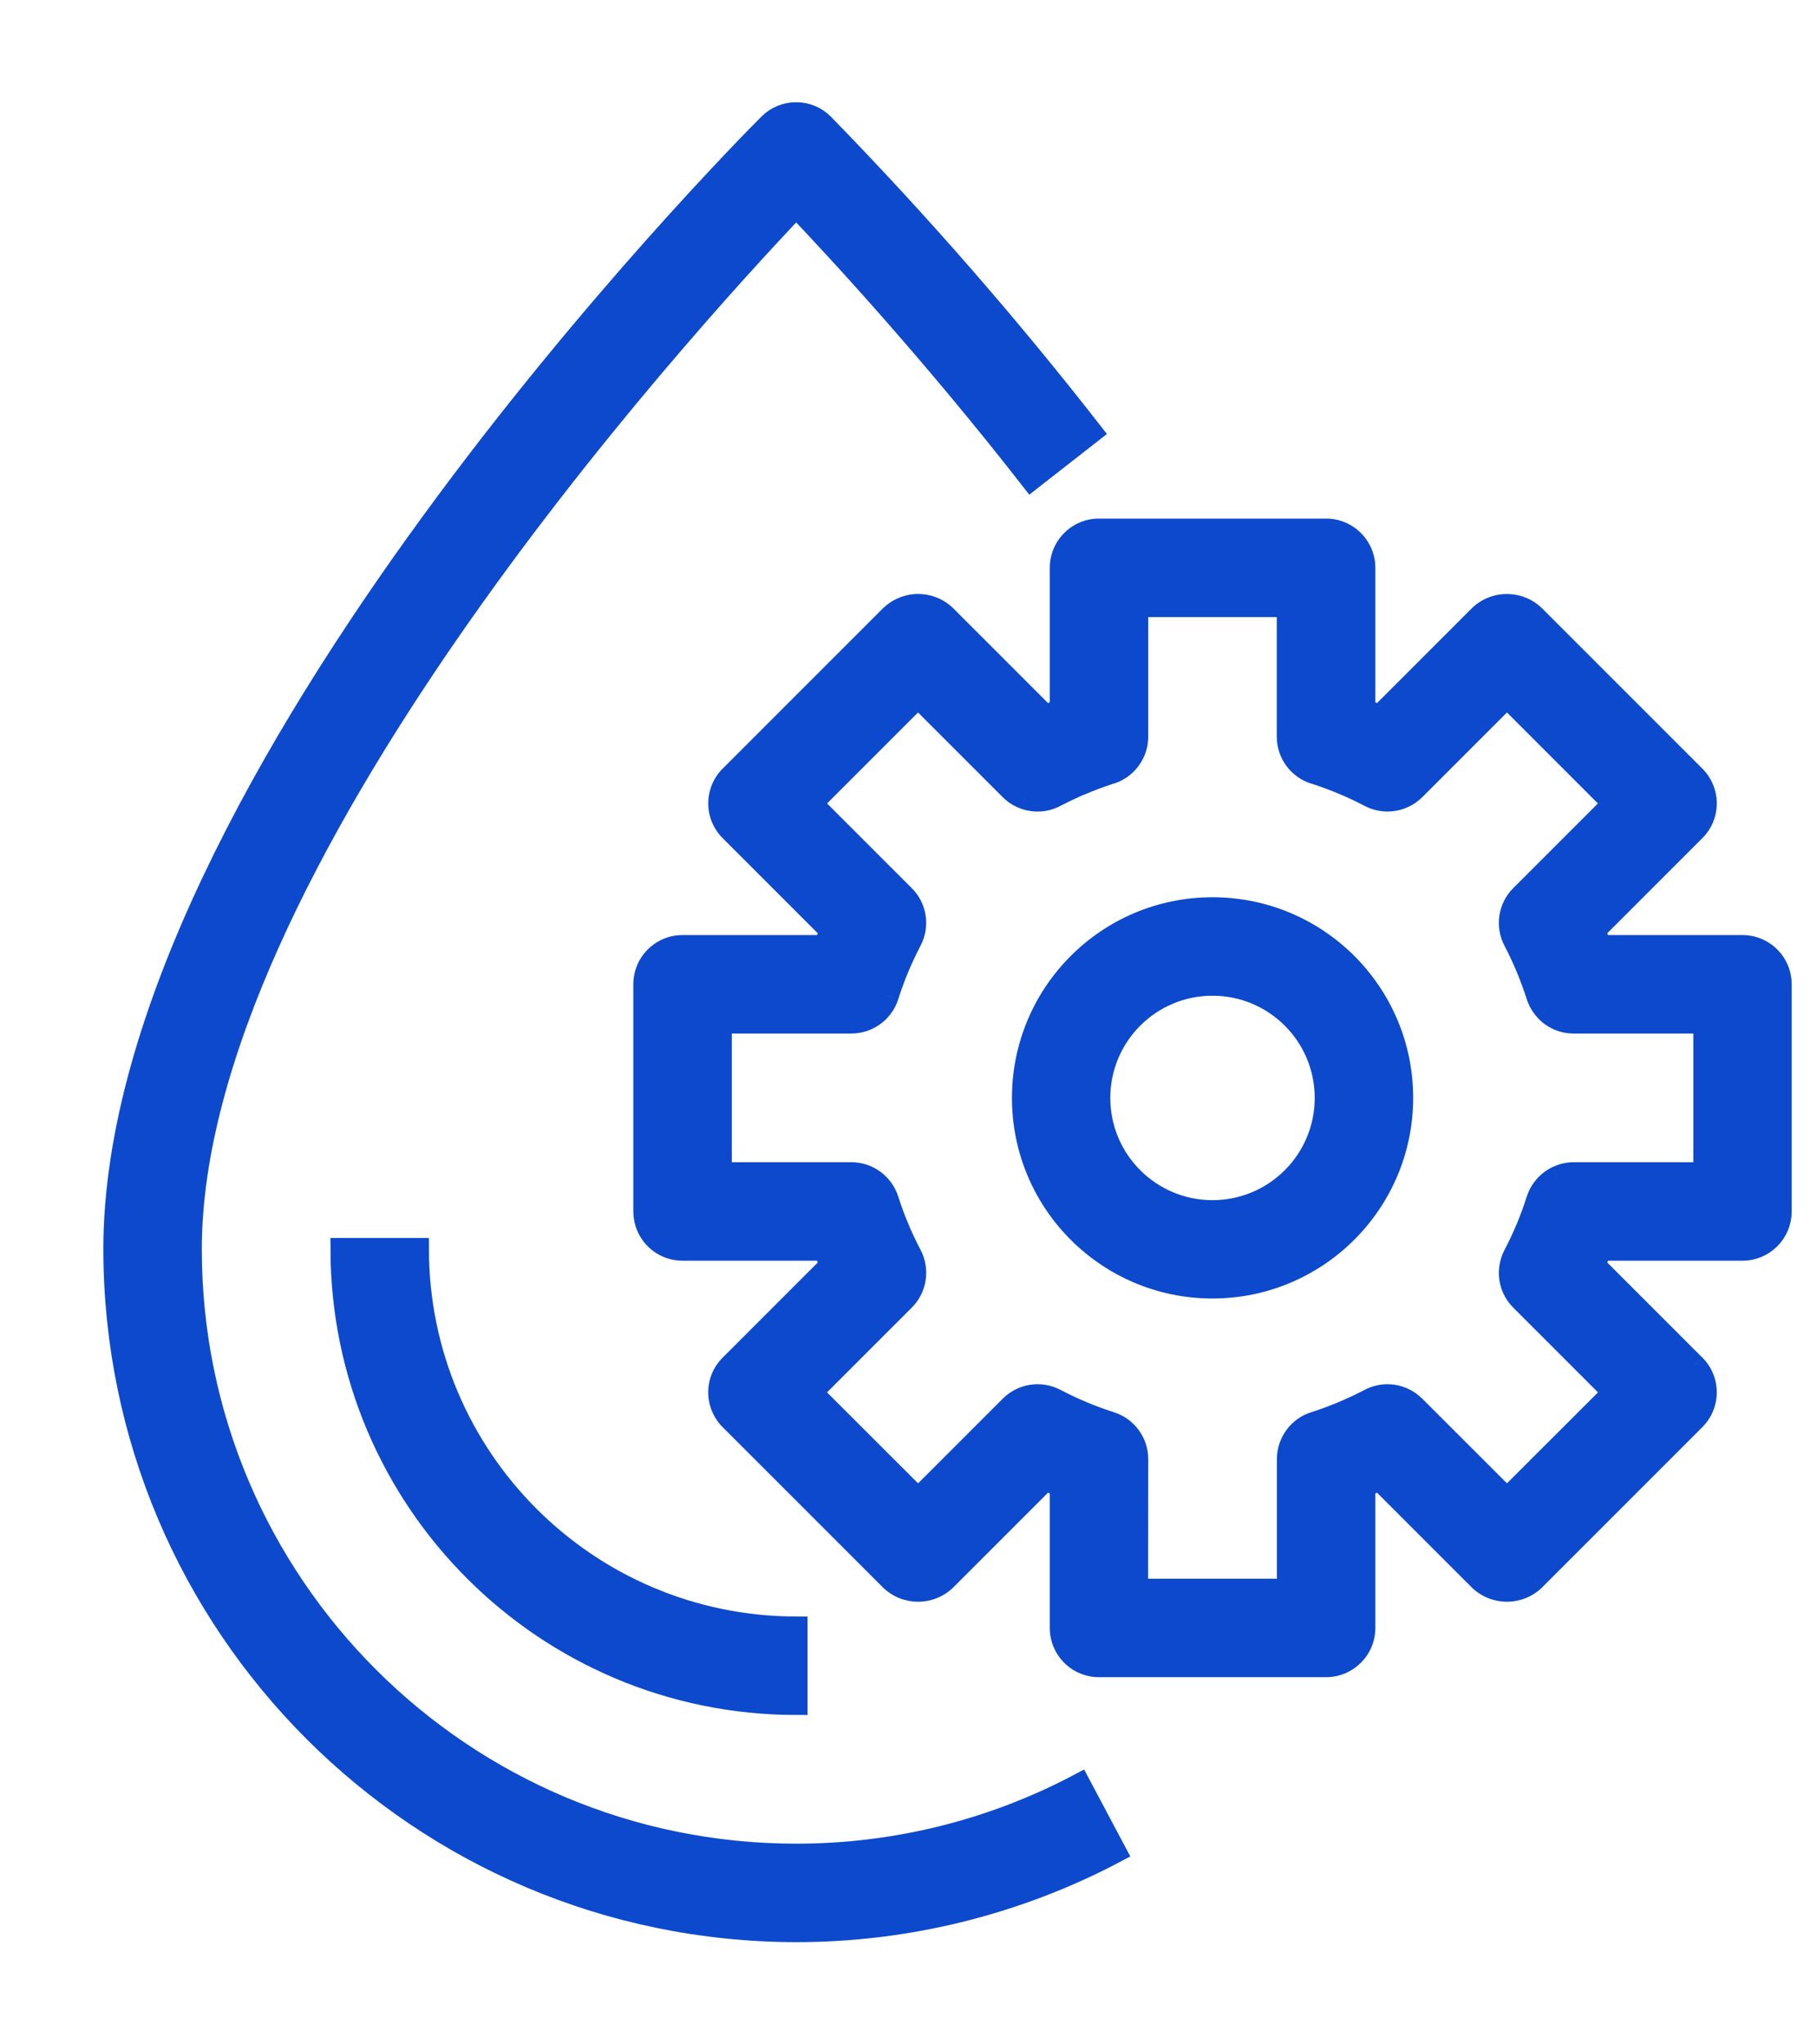 <svg width="16" height="18" viewBox="0 0 16 18" fill="none" xmlns="http://www.w3.org/2000/svg">
<path d="M9.505 15.715C8.738 16.121 7.883 16.333 7.014 16.333C4.068 16.334 1.678 13.947 1.677 11C1.677 7.641 5.95 2.93 7.011 1.813C7.397 2.219 8.211 3.1 9.081 4.215L9.607 3.804C8.87 2.859 8.082 1.956 7.246 1.098C7.184 1.035 7.099 1 7.011 1C6.922 1 6.837 1.035 6.775 1.098C6.54 1.333 1.01 6.909 1.01 11C1.014 14.312 3.698 16.996 7.011 17C7.989 17 8.953 16.761 9.818 16.304L9.505 15.715Z" fill="#0C49CD" stroke="#0C49CD" stroke-width="0.2"/>
<path d="M3.677 11H3.01C3.013 13.208 4.802 14.998 7.011 15V14.333C5.17 14.331 3.679 12.84 3.677 11Z" fill="#0C49CD" stroke="#0C49CD" stroke-width="0.2"/>
<path fill-rule="evenodd" clip-rule="evenodd" d="M14.092 8.333H15.344C15.528 8.333 15.677 8.482 15.677 8.666V10.666C15.677 10.851 15.528 11 15.344 11H14.092C14.074 11.046 14.055 11.092 14.034 11.138L14.92 12.023C15.05 12.154 15.05 12.365 14.92 12.495L13.505 13.909C13.373 14.034 13.166 14.034 13.034 13.909L12.149 13.024C12.103 13.044 12.057 13.063 12.011 13.082V14.333C12.011 14.517 11.861 14.666 11.677 14.666H9.677C9.493 14.666 9.344 14.517 9.344 14.333V13.082C9.297 13.063 9.251 13.044 9.205 13.024L8.32 13.909C8.188 14.034 7.981 14.034 7.849 13.909L6.434 12.495C6.304 12.365 6.304 12.154 6.434 12.023L7.32 11.138C7.299 11.092 7.28 11.046 7.262 11H6.01C5.897 11 5.797 10.944 5.737 10.858C5.699 10.803 5.677 10.738 5.677 10.666V8.666C5.677 8.482 5.826 8.333 6.01 8.333H7.262C7.28 8.287 7.299 8.241 7.32 8.195L6.434 7.31C6.385 7.26 6.354 7.199 6.343 7.136C6.323 7.031 6.354 6.919 6.434 6.838L7.849 5.424C7.906 5.37 7.977 5.339 8.05 5.332C8.146 5.322 8.245 5.353 8.32 5.424L9.205 6.309L9.285 6.275L9.344 6.251V5C9.344 4.816 9.493 4.667 9.677 4.667H11.677C11.861 4.667 12.011 4.816 12.011 5V6.251C12.057 6.27 12.103 6.289 12.149 6.309L13.034 5.424C13.105 5.357 13.197 5.326 13.289 5.331C13.367 5.335 13.444 5.366 13.505 5.424L14.92 6.838C15.05 6.968 15.05 7.179 14.92 7.31L14.034 8.195C14.055 8.241 14.074 8.287 14.092 8.333ZM13.858 10.333H15.011V9H13.857C13.762 9 13.674 8.959 13.612 8.892C13.58 8.857 13.555 8.814 13.54 8.767C13.486 8.599 13.418 8.436 13.336 8.281C13.269 8.152 13.293 7.994 13.396 7.891L14.212 7.074L13.27 6.131L12.453 6.948C12.35 7.051 12.192 7.075 12.063 7.008C11.907 6.926 11.745 6.858 11.577 6.804C11.438 6.761 11.344 6.632 11.344 6.486V5.333H10.011V6.486C10.011 6.588 9.965 6.681 9.89 6.743C9.857 6.77 9.819 6.791 9.777 6.804C9.682 6.834 9.589 6.869 9.497 6.909C9.427 6.939 9.358 6.972 9.291 7.008C9.206 7.052 9.11 7.057 9.024 7.026C8.979 7.01 8.936 6.984 8.901 6.948L8.084 6.131L7.141 7.074L7.958 7.891C8.061 7.994 8.085 8.152 8.018 8.281C7.936 8.436 7.868 8.599 7.814 8.767C7.771 8.906 7.642 9 7.496 9H6.344V10.333H7.497C7.642 10.333 7.771 10.428 7.815 10.567C7.84 10.645 7.868 10.722 7.899 10.798C7.935 10.884 7.975 10.97 8.018 11.053C8.085 11.182 8.061 11.34 7.958 11.443L7.142 12.259L8.084 13.202L8.901 12.385C9.004 12.282 9.162 12.258 9.291 12.326C9.447 12.408 9.61 12.476 9.777 12.529C9.916 12.572 10.011 12.701 10.011 12.847L10.01 14H11.344V12.847C11.344 12.701 11.438 12.573 11.577 12.529C11.674 12.498 11.77 12.462 11.863 12.422C11.931 12.392 11.998 12.36 12.063 12.326C12.192 12.258 12.35 12.282 12.453 12.385L13.27 13.202L14.213 12.259L13.396 11.443C13.337 11.383 13.304 11.306 13.299 11.226C13.296 11.168 13.308 11.107 13.336 11.053C13.418 10.897 13.486 10.734 13.54 10.567C13.568 10.477 13.632 10.406 13.712 10.367C13.757 10.345 13.806 10.333 13.858 10.333Z" fill="#0C49CD"/>
<path d="M14.092 8.333L13.999 8.37L14.024 8.433H14.092V8.333ZM14.092 11V10.9H14.024L13.999 10.963L14.092 11ZM14.034 11.138L13.943 11.098L13.915 11.161L13.964 11.209L14.034 11.138ZM14.92 12.023L14.991 11.953L14.99 11.953L14.92 12.023ZM13.505 13.909L13.574 13.982L13.576 13.98L13.505 13.909ZM13.034 13.909L12.963 13.98L12.965 13.982L13.034 13.909ZM12.149 13.024L12.22 12.953L12.171 12.905L12.109 12.932L12.149 13.024ZM12.011 13.082L11.973 12.99L11.911 13.015V13.082H12.011ZM9.344 13.082H9.444V13.015L9.381 12.99L9.344 13.082ZM9.205 13.024L9.245 12.932L9.183 12.905L9.134 12.953L9.205 13.024ZM8.32 13.909L8.389 13.982L8.391 13.98L8.32 13.909ZM7.849 13.909L7.778 13.98L7.78 13.982L7.849 13.909ZM6.434 12.023L6.364 11.953L6.364 11.953L6.434 12.023ZM7.32 11.138L7.39 11.209L7.439 11.161L7.411 11.098L7.32 11.138ZM7.262 11L7.355 10.963L7.33 10.9H7.262V11ZM5.737 10.858L5.655 10.915L5.655 10.915L5.737 10.858ZM7.262 8.333V8.433H7.33L7.355 8.37L7.262 8.333ZM7.32 8.195L7.411 8.235L7.439 8.172L7.39 8.124L7.32 8.195ZM6.434 7.31L6.364 7.38L6.364 7.38L6.434 7.31ZM6.343 7.136L6.244 7.154L6.244 7.154L6.343 7.136ZM7.849 5.424L7.78 5.351L7.778 5.353L7.849 5.424ZM8.05 5.332L8.06 5.431L8.06 5.431L8.05 5.332ZM8.32 5.424L8.391 5.353L8.389 5.351L8.32 5.424ZM9.205 6.309L9.134 6.38L9.182 6.428L9.245 6.401L9.205 6.309ZM9.285 6.275L9.247 6.182L9.246 6.183L9.285 6.275ZM9.344 6.251L9.382 6.343L9.444 6.318V6.251H9.344ZM12.011 6.251H11.911V6.318L11.973 6.343L12.011 6.251ZM12.149 6.309L12.109 6.401L12.171 6.428L12.22 6.38L12.149 6.309ZM13.034 5.424L12.965 5.351L12.963 5.353L13.034 5.424ZM13.289 5.331L13.294 5.231L13.294 5.231L13.289 5.331ZM13.505 5.424L13.576 5.353L13.574 5.351L13.505 5.424ZM14.92 7.31L14.99 7.38L14.99 7.38L14.92 7.31ZM14.034 8.195L13.964 8.124L13.915 8.172L13.943 8.235L14.034 8.195ZM15.011 10.333V10.433H15.111V10.333H15.011ZM15.011 9H15.111V8.9H15.011V9ZM13.612 8.892L13.686 8.825L13.686 8.824L13.612 8.892ZM13.54 8.767L13.635 8.736L13.635 8.736L13.54 8.767ZM13.336 8.281L13.248 8.327L13.248 8.327L13.336 8.281ZM14.212 7.074L14.283 7.145L14.354 7.074L14.283 7.003L14.212 7.074ZM13.27 6.131L13.341 6.061L13.27 5.99L13.199 6.061L13.27 6.131ZM12.453 6.948L12.524 7.019L12.524 7.019L12.453 6.948ZM12.063 7.008L12.017 7.096L12.017 7.096L12.063 7.008ZM11.577 6.804L11.607 6.709L11.607 6.709L11.577 6.804ZM11.344 5.333H11.444V5.233H11.344V5.333ZM10.011 5.333V5.233H9.911V5.333H10.011ZM9.89 6.743L9.954 6.82L9.954 6.82L9.89 6.743ZM9.777 6.804L9.747 6.709L9.747 6.709L9.777 6.804ZM9.497 6.909L9.458 6.817L9.458 6.817L9.497 6.909ZM9.291 7.008L9.337 7.096L9.337 7.096L9.291 7.008ZM9.024 7.026L9.058 6.932L9.057 6.932L9.024 7.026ZM8.084 6.131L8.155 6.061L8.084 5.99L8.013 6.061L8.084 6.131ZM7.141 7.074L7.071 7.003L7 7.074L7.071 7.145L7.141 7.074ZM8.018 8.281L8.106 8.327L8.106 8.327L8.018 8.281ZM7.814 8.767L7.719 8.736L7.719 8.737L7.814 8.767ZM6.344 9V8.9H6.244V9H6.344ZM6.344 10.333H6.244V10.433H6.344V10.333ZM7.815 10.567L7.719 10.597L7.719 10.597L7.815 10.567ZM7.899 10.798L7.992 10.76L7.992 10.76L7.899 10.798ZM8.018 11.053L8.107 11.006L8.107 11.006L8.018 11.053ZM7.958 11.443L8.029 11.513L8.029 11.513L7.958 11.443ZM7.142 12.259L7.071 12.189L7 12.259L7.071 12.33L7.142 12.259ZM8.084 13.202L8.014 13.273L8.084 13.343L8.155 13.273L8.084 13.202ZM9.291 12.326L9.338 12.237L9.337 12.237L9.291 12.326ZM9.777 12.529L9.747 12.624L9.747 12.624L9.777 12.529ZM10.011 12.847L10.111 12.847V12.847H10.011ZM10.01 14L9.91 14L9.91 14.1H10.01V14ZM11.344 14V14.1H11.444V14H11.344ZM11.577 12.529L11.607 12.624L11.607 12.624L11.577 12.529ZM11.863 12.422L11.823 12.33L11.823 12.33L11.863 12.422ZM12.063 12.326L12.017 12.237L12.017 12.237L12.063 12.326ZM13.27 13.202L13.199 13.273L13.27 13.343L13.341 13.273L13.27 13.202ZM14.213 12.259L14.283 12.33L14.354 12.259L14.283 12.189L14.213 12.259ZM13.396 11.443L13.325 11.513L13.325 11.513L13.396 11.443ZM13.299 11.226L13.199 11.232L13.199 11.232L13.299 11.226ZM13.336 11.053L13.248 11.006L13.248 11.006L13.336 11.053ZM13.54 10.567L13.635 10.597L13.635 10.597L13.54 10.567ZM13.712 10.367L13.669 10.277L13.668 10.277L13.712 10.367ZM15.344 8.233H14.092V8.433H15.344V8.233ZM15.777 8.666C15.777 8.427 15.583 8.233 15.344 8.233V8.433C15.473 8.433 15.577 8.538 15.577 8.666H15.777ZM15.777 10.666V8.666H15.577V10.666H15.777ZM15.344 11.1C15.583 11.1 15.777 10.906 15.777 10.666H15.577C15.577 10.796 15.473 10.9 15.344 10.9V11.1ZM14.092 11.1H15.344V10.9H14.092V11.1ZM14.126 11.179C14.147 11.131 14.167 11.084 14.185 11.037L13.999 10.963C13.981 11.008 13.963 11.053 13.943 11.098L14.126 11.179ZM14.99 11.953L14.105 11.068L13.964 11.209L14.849 12.094L14.99 11.953ZM14.99 12.566C15.16 12.396 15.159 12.122 14.991 11.953L14.849 12.094C14.94 12.185 14.94 12.333 14.849 12.424L14.99 12.566ZM13.576 13.98L14.99 12.566L14.849 12.424L13.435 13.838L13.576 13.98ZM12.965 13.982C13.136 14.143 13.403 14.143 13.574 13.982L13.437 13.836C13.343 13.925 13.196 13.925 13.103 13.836L12.965 13.982ZM12.078 13.095L12.963 13.98L13.105 13.838L12.22 12.953L12.078 13.095ZM12.048 13.175C12.095 13.156 12.142 13.136 12.189 13.116L12.109 12.932C12.064 12.952 12.018 12.971 11.973 12.99L12.048 13.175ZM12.111 14.333V13.082H11.911V14.333H12.111ZM11.677 14.767C11.916 14.767 12.111 14.573 12.111 14.333H11.911C11.911 14.462 11.806 14.566 11.677 14.566V14.767ZM9.677 14.767H11.677V14.566H9.677V14.767ZM9.244 14.333C9.244 14.573 9.438 14.767 9.677 14.767V14.566C9.548 14.566 9.444 14.462 9.444 14.333H9.244ZM9.244 13.082V14.333H9.444V13.082H9.244ZM9.165 13.116C9.212 13.136 9.259 13.156 9.306 13.175L9.381 12.99C9.336 12.971 9.291 12.952 9.245 12.932L9.165 13.116ZM8.391 13.98L9.276 13.095L9.134 12.953L8.249 13.838L8.391 13.98ZM7.78 13.982C7.951 14.143 8.218 14.143 8.389 13.982L8.251 13.836C8.158 13.925 8.011 13.925 7.917 13.836L7.78 13.982ZM6.364 12.566L7.778 13.98L7.919 13.838L6.505 12.424L6.364 12.566ZM6.364 11.953C6.194 12.122 6.194 12.396 6.364 12.566L6.505 12.424C6.414 12.333 6.414 12.185 6.505 12.094L6.364 11.953ZM7.249 11.068L6.364 11.953L6.505 12.094L7.39 11.209L7.249 11.068ZM7.169 11.037C7.187 11.084 7.207 11.131 7.228 11.179L7.411 11.098C7.391 11.053 7.373 11.008 7.355 10.963L7.169 11.037ZM6.01 11.1H7.262V10.9H6.01V11.1ZM5.655 10.915C5.733 11.027 5.863 11.1 6.01 11.1V10.9C5.931 10.9 5.861 10.861 5.819 10.8L5.655 10.915ZM5.577 10.666C5.577 10.759 5.606 10.845 5.655 10.915L5.819 10.8C5.793 10.762 5.777 10.716 5.777 10.666H5.577ZM5.577 8.666V10.666H5.777V8.666H5.577ZM6.01 8.233C5.771 8.233 5.577 8.427 5.577 8.666H5.777C5.777 8.538 5.881 8.433 6.01 8.433V8.233ZM7.262 8.233H6.01V8.433H7.262V8.233ZM7.228 8.154C7.207 8.202 7.187 8.249 7.169 8.297L7.355 8.37C7.373 8.325 7.391 8.28 7.411 8.235L7.228 8.154ZM6.364 7.38L7.249 8.265L7.39 8.124L6.505 7.239L6.364 7.38ZM6.244 7.154C6.26 7.237 6.299 7.316 6.364 7.38L6.505 7.239C6.471 7.204 6.449 7.162 6.441 7.117L6.244 7.154ZM6.364 6.767C6.258 6.873 6.219 7.018 6.244 7.154L6.441 7.117C6.427 7.044 6.449 6.965 6.505 6.909L6.364 6.767ZM7.778 5.353L6.364 6.767L6.505 6.909L7.919 5.495L7.778 5.353ZM8.04 5.232C7.945 5.242 7.854 5.282 7.78 5.351L7.917 5.497C7.958 5.458 8.008 5.436 8.06 5.431L8.04 5.232ZM8.389 5.351C8.292 5.259 8.164 5.22 8.04 5.232L8.06 5.431C8.128 5.424 8.198 5.446 8.251 5.497L8.389 5.351ZM9.276 6.238L8.391 5.353L8.249 5.495L9.134 6.38L9.276 6.238ZM9.246 6.183L9.166 6.217L9.245 6.401L9.325 6.367L9.246 6.183ZM9.306 6.158L9.247 6.182L9.323 6.367L9.382 6.343L9.306 6.158ZM9.244 5V6.251H9.444V5H9.244ZM9.677 4.566C9.438 4.566 9.244 4.76 9.244 5H9.444C9.444 4.871 9.548 4.766 9.677 4.766V4.566ZM11.677 4.566H9.677V4.766H11.677V4.566ZM12.111 5C12.111 4.76 11.916 4.566 11.677 4.566V4.766C11.806 4.766 11.911 4.871 11.911 5H12.111ZM12.111 6.251V5H11.911V6.251H12.111ZM12.189 6.218C12.142 6.197 12.095 6.177 12.048 6.158L11.973 6.343C12.018 6.362 12.064 6.381 12.109 6.401L12.189 6.218ZM12.963 5.353L12.078 6.238L12.22 6.38L13.105 5.495L12.963 5.353ZM13.294 5.231C13.177 5.224 13.057 5.264 12.965 5.351L13.103 5.497C13.153 5.449 13.218 5.427 13.283 5.43L13.294 5.231ZM13.574 5.351C13.495 5.276 13.395 5.236 13.294 5.231L13.283 5.43C13.339 5.434 13.393 5.455 13.437 5.497L13.574 5.351ZM14.99 6.767L13.576 5.353L13.435 5.495L14.849 6.909L14.99 6.767ZM14.99 7.38C15.16 7.211 15.16 6.937 14.99 6.767L14.849 6.909C14.94 7 14.94 7.148 14.849 7.239L14.99 7.38ZM14.105 8.265L14.99 7.38L14.849 7.239L13.964 8.124L14.105 8.265ZM14.185 8.297C14.167 8.249 14.147 8.202 14.126 8.154L13.943 8.235C13.963 8.28 13.981 8.325 13.999 8.37L14.185 8.297ZM15.011 10.233H13.858V10.433H15.011V10.233ZM14.911 9V10.333H15.111V9H14.911ZM13.857 9.1H15.011V8.9H13.857V9.1ZM13.539 8.96C13.618 9.047 13.733 9.1 13.857 9.1V8.9C13.791 8.9 13.729 8.872 13.686 8.825L13.539 8.96ZM13.444 8.797C13.464 8.859 13.497 8.914 13.539 8.96L13.686 8.824C13.663 8.8 13.646 8.77 13.635 8.736L13.444 8.797ZM13.248 8.327C13.327 8.478 13.392 8.635 13.444 8.797L13.635 8.736C13.579 8.563 13.509 8.395 13.425 8.234L13.248 8.327ZM13.325 7.82C13.191 7.954 13.16 8.159 13.248 8.327L13.425 8.234C13.377 8.144 13.394 8.033 13.466 7.961L13.325 7.82ZM14.142 7.003L13.325 7.82L13.466 7.961L14.283 7.145L14.142 7.003ZM13.199 6.202L14.142 7.145L14.283 7.003L13.341 6.061L13.199 6.202ZM12.524 7.019L13.341 6.202L13.199 6.061L12.382 6.877L12.524 7.019ZM12.017 7.096C12.185 7.184 12.39 7.152 12.524 7.019L12.383 6.877C12.31 6.949 12.2 6.966 12.11 6.919L12.017 7.096ZM11.546 6.899C11.709 6.951 11.866 7.017 12.017 7.096L12.11 6.919C11.948 6.834 11.78 6.764 11.607 6.709L11.546 6.899ZM11.243 6.486C11.243 6.676 11.366 6.843 11.547 6.9L11.607 6.709C11.51 6.678 11.444 6.588 11.444 6.486H11.243ZM11.243 5.333V6.486H11.444V5.333H11.243ZM10.011 5.433H11.344V5.233H10.011V5.433ZM10.111 6.486V5.333H9.911V6.486H10.111ZM9.954 6.82C10.051 6.739 10.111 6.618 10.111 6.486H9.911C9.911 6.557 9.879 6.622 9.826 6.666L9.954 6.82ZM9.807 6.9C9.862 6.882 9.912 6.855 9.954 6.82L9.826 6.666C9.803 6.685 9.777 6.7 9.747 6.709L9.807 6.9ZM9.537 7.001C9.625 6.963 9.716 6.929 9.807 6.899L9.747 6.709C9.649 6.74 9.552 6.776 9.458 6.817L9.537 7.001ZM9.337 7.096C9.403 7.062 9.469 7.03 9.537 7L9.458 6.817C9.385 6.848 9.314 6.882 9.244 6.919L9.337 7.096ZM8.99 7.12C9.101 7.16 9.227 7.154 9.337 7.096L9.244 6.919C9.185 6.95 9.118 6.953 9.058 6.932L8.99 7.12ZM8.83 7.019C8.876 7.065 8.931 7.099 8.99 7.12L9.057 6.932C9.026 6.92 8.996 6.902 8.971 6.877L8.83 7.019ZM8.013 6.202L8.83 7.019L8.971 6.877L8.155 6.061L8.013 6.202ZM7.212 7.145L8.155 6.202L8.013 6.061L7.071 7.003L7.212 7.145ZM8.029 7.82L7.212 7.003L7.071 7.145L7.887 7.961L8.029 7.82ZM8.106 8.327C8.194 8.159 8.163 7.954 8.029 7.82L7.887 7.961C7.959 8.033 7.976 8.144 7.929 8.234L8.106 8.327ZM7.91 8.797C7.961 8.635 8.027 8.478 8.106 8.327L7.929 8.234C7.845 8.395 7.774 8.563 7.719 8.736L7.91 8.797ZM7.496 9.1C7.686 9.1 7.853 8.977 7.91 8.797L7.719 8.737C7.688 8.834 7.598 8.9 7.496 8.9V9.1ZM6.344 9.1H7.496V8.9H6.344V9.1ZM6.444 10.333V9H6.244V10.333H6.444ZM7.497 10.233H6.344V10.433H7.497V10.233ZM7.91 10.537C7.853 10.356 7.686 10.233 7.497 10.233V10.433C7.599 10.433 7.689 10.499 7.719 10.597L7.91 10.537ZM7.992 10.76C7.961 10.687 7.934 10.612 7.91 10.536L7.719 10.597C7.745 10.678 7.774 10.758 7.807 10.836L7.992 10.76ZM8.107 11.006C8.065 10.926 8.026 10.844 7.992 10.76L7.807 10.836C7.844 10.925 7.885 11.013 7.929 11.099L8.107 11.006ZM8.029 11.513C8.163 11.379 8.194 11.174 8.107 11.006L7.929 11.099C7.977 11.189 7.96 11.3 7.888 11.372L8.029 11.513ZM7.212 12.33L8.029 11.513L7.888 11.372L7.071 12.189L7.212 12.33ZM8.155 13.131L7.212 12.189L7.071 12.33L8.014 13.273L8.155 13.131ZM8.83 12.315L8.014 13.131L8.155 13.273L8.972 12.456L8.83 12.315ZM9.337 12.237C9.169 12.149 8.964 12.181 8.83 12.315L8.972 12.456C9.044 12.384 9.154 12.367 9.245 12.414L9.337 12.237ZM9.808 12.434C9.645 12.382 9.488 12.316 9.338 12.237L9.244 12.414C9.405 12.499 9.574 12.569 9.747 12.624L9.808 12.434ZM10.111 12.847C10.111 12.658 9.988 12.49 9.807 12.434L9.747 12.624C9.845 12.655 9.911 12.745 9.911 12.847H10.111ZM10.11 14L10.111 12.847L9.911 12.847L9.91 14L10.11 14ZM11.344 13.9H10.01V14.1H11.344V13.9ZM11.244 12.847V14H11.444V12.847H11.244ZM11.547 12.434C11.367 12.49 11.244 12.658 11.244 12.847H11.444C11.444 12.745 11.51 12.655 11.607 12.624L11.547 12.434ZM11.823 12.33C11.733 12.369 11.641 12.404 11.547 12.434L11.607 12.624C11.708 12.592 11.806 12.556 11.903 12.513L11.823 12.33ZM12.017 12.237C11.954 12.27 11.889 12.301 11.823 12.33L11.903 12.513C11.973 12.483 12.042 12.45 12.11 12.414L12.017 12.237ZM12.524 12.315C12.39 12.181 12.185 12.149 12.017 12.237L12.11 12.414C12.2 12.367 12.311 12.384 12.383 12.456L12.524 12.315ZM13.341 13.131L12.524 12.315L12.383 12.456L13.199 13.273L13.341 13.131ZM14.142 12.189L13.199 13.131L13.341 13.273L14.283 12.33L14.142 12.189ZM13.325 11.513L14.142 12.33L14.283 12.189L13.467 11.372L13.325 11.513ZM13.199 11.232C13.205 11.336 13.248 11.436 13.325 11.513L13.467 11.372C13.425 11.33 13.402 11.276 13.399 11.22L13.199 11.232ZM13.248 11.006C13.211 11.078 13.195 11.156 13.199 11.232L13.399 11.22C13.396 11.179 13.405 11.137 13.425 11.099L13.248 11.006ZM13.444 10.536C13.393 10.698 13.327 10.855 13.248 11.006L13.425 11.099C13.509 10.938 13.58 10.77 13.635 10.597L13.444 10.536ZM13.668 10.277C13.564 10.328 13.481 10.42 13.444 10.537L13.635 10.597C13.655 10.534 13.7 10.484 13.756 10.457L13.668 10.277ZM13.858 10.233C13.791 10.233 13.726 10.249 13.669 10.277L13.756 10.457C13.787 10.442 13.822 10.433 13.858 10.433V10.233Z" fill="#0C49CD"/>
<path fill-rule="evenodd" clip-rule="evenodd" d="M9.011 9.667C9.011 8.746 9.757 8 10.677 8C11.598 8 12.344 8.746 12.344 9.667C12.343 10.587 11.597 11.332 10.677 11.333C9.757 11.333 9.011 10.587 9.011 9.667ZM9.677 9.667C9.677 10.219 10.125 10.667 10.677 10.667C11.229 10.667 11.677 10.219 11.677 9.667C11.677 9.114 11.229 8.667 10.677 8.667C10.125 8.667 9.677 9.114 9.677 9.667Z" fill="#0C49CD"/>
<path d="M12.344 9.667L12.444 9.667V9.667H12.344ZM10.677 11.333V11.433L10.677 11.433L10.677 11.333ZM10.677 7.9C9.701 7.9 8.911 8.691 8.911 9.667H9.111C9.111 8.801 9.812 8.1 10.677 8.1V7.9ZM12.444 9.667C12.444 8.691 11.653 7.9 10.677 7.9V8.1C11.542 8.1 12.244 8.801 12.244 9.667H12.444ZM10.677 11.433C11.652 11.432 12.443 10.642 12.444 9.667L12.244 9.667C12.243 10.531 11.542 11.232 10.677 11.233L10.677 11.433ZM8.911 9.667C8.911 10.642 9.701 11.433 10.677 11.433V11.233C9.812 11.233 9.111 10.532 9.111 9.667H8.911ZM10.677 10.567C10.18 10.567 9.777 10.164 9.777 9.667H9.577C9.577 10.274 10.07 10.767 10.677 10.767V10.567ZM11.577 9.667C11.577 10.164 11.174 10.567 10.677 10.567V10.767C11.285 10.767 11.777 10.274 11.777 9.667H11.577ZM10.677 8.767C11.174 8.767 11.577 9.17 11.577 9.667H11.777C11.777 9.059 11.285 8.567 10.677 8.567V8.767ZM9.777 9.667C9.777 9.17 10.18 8.767 10.677 8.767V8.567C10.07 8.567 9.577 9.059 9.577 9.667H9.777Z" fill="#0C49CD"/>
</svg>
